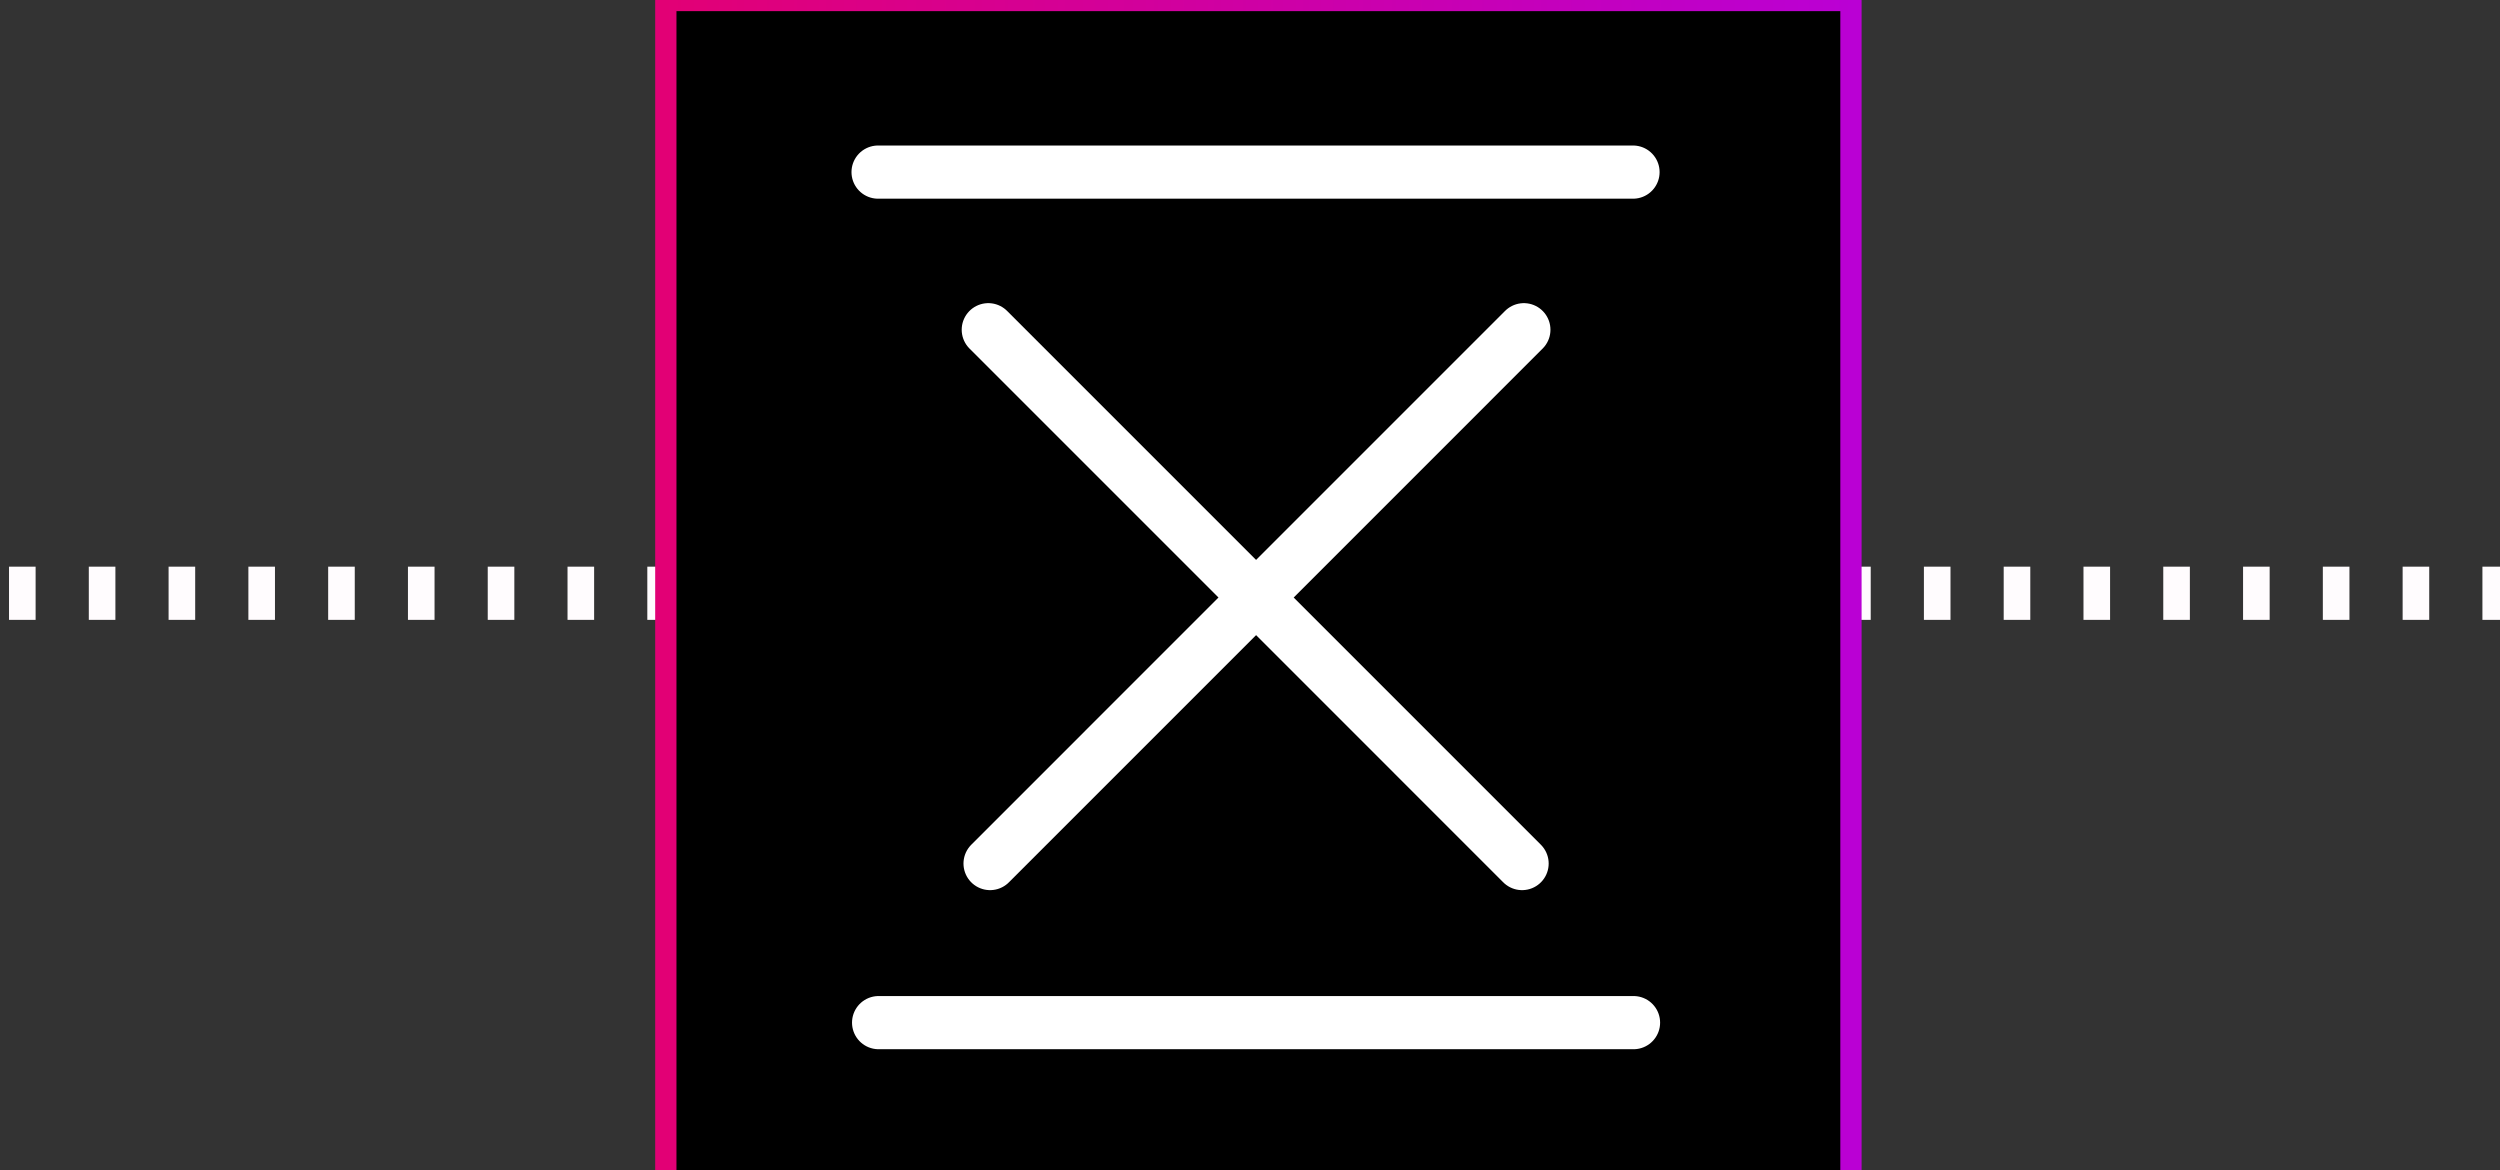 <?xml version="1.0" standalone="no"?>
<!DOCTYPE svg PUBLIC "-//W3C//DTD SVG 1.1//EN" "http://www.w3.org/Graphics/SVG/1.1/DTD/svg11.dtd">
<svg width="100%" height="100%" viewBox="0 0 94 44" version="1.1" xmlns="http://www.w3.org/2000/svg" xmlns:xlink="http://www.w3.org/1999/xlink" xml:space="preserve" style="fill-rule:evenodd;clip-rule:evenodd;stroke-linejoin:round;stroke-miterlimit:1.414;">
    <rect x="0" y="0" width="94" height="44" fill="#333333" stroke="none"/>
    <g id="Layer1">
        <g>
            <path d="M0.339,22.306L94.068,22.306" style="fill:none;stroke-width:2px;stroke-dasharray:1,2,0,0;stroke:rgb(255,252,254);"/>
            <rect x="25.035" y="0.019" width="44.561" height="44.561" style="fill:black;stroke-width:0.8px;stroke-linejoin:miter;stroke:url(#tag1);"/>
            <path d="M33.016,6.471L61.401,6.471" style="fill:none;stroke-width:2px;stroke-linecap:round;stroke-linejoin:miter;stroke:white;"/>
            <path d="M37.16,12.398L57.23,32.469" style="fill:none;stroke-width:2px;stroke-linecap:round;stroke-linejoin:miter;stroke:white;"/>
            <path d="M37.227,32.469L57.297,12.398" style="fill:none;stroke-width:2px;stroke-linecap:round;stroke-linejoin:miter;stroke:white;"/>
            <path d="M33.036,38.451L61.42,38.451" style="fill:none;stroke-width:2px;stroke-linecap:round;stroke-linejoin:miter;stroke:white;"/>
        </g>
    </g>
    <defs>
        <linearGradient id="tag1" x1="0" y1="0" x2="1" y2="0" gradientUnits="userSpaceOnUse" gradientTransform="matrix(44.561,-1.73155e-14,4.9473e-15,44.561,25.035,22.3)"><stop offset="0%" style="stop-color:rgb(226,0,117);stop-opacity:1"/><stop offset="100%" style="stop-color:rgb(186,0,212);stop-opacity:1"/></linearGradient>
    </defs>
</svg>
